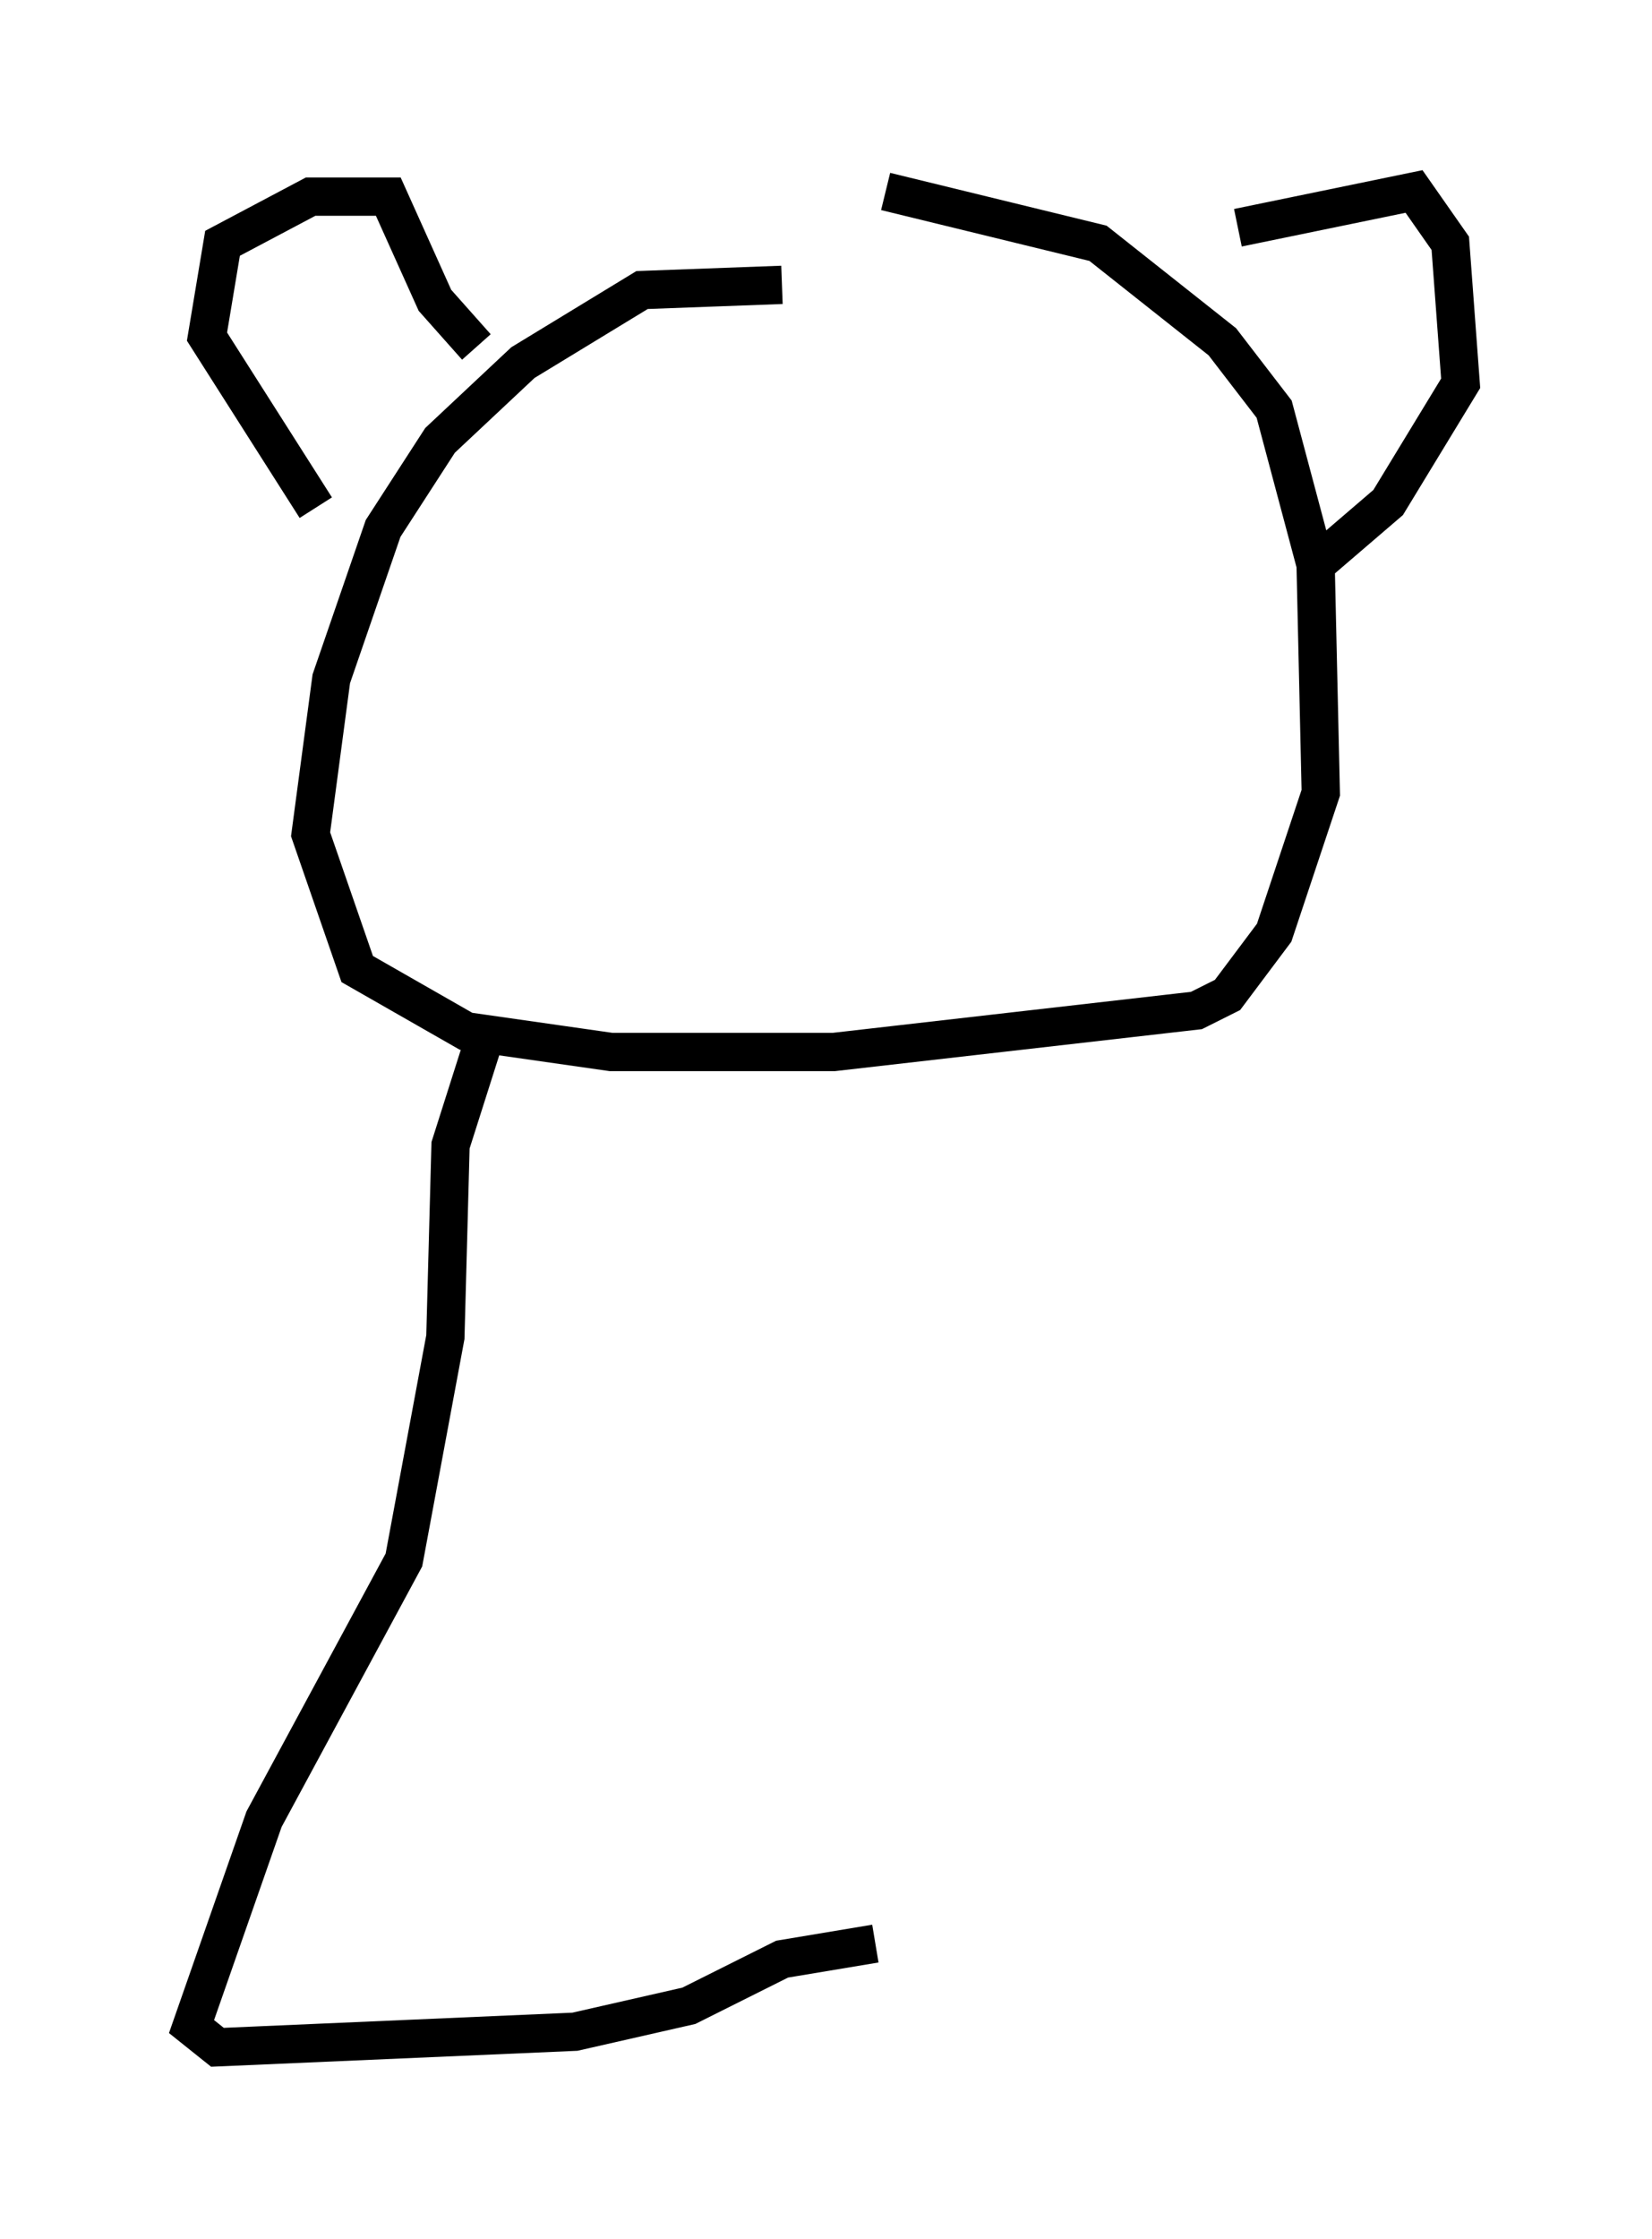 <?xml version="1.0" encoding="utf-8" ?>
<svg baseProfile="full" height="58.443" version="1.1" width="43.153" xmlns="http://www.w3.org/2000/svg" xmlns:ev="http://www.w3.org/2001/xml-events" xmlns:xlink="http://www.w3.org/1999/xlink"><defs /><rect fill="white" height="58.443" width="43.153" x="0" y="0" /><path d="M25.703, 8.248 m-5.277, -0.812 l-3.654, 0.135 -3.112, 1.894 l-2.165, 2.03 -1.488, 2.3 l-1.353, 3.924 -0.541, 4.059 l1.218, 3.518 2.842, 1.624 l3.789, 0.541 5.819, 0.0 l9.472, -1.083 0.812, -0.406 l1.218, -1.624 1.218, -3.654 l-0.135, -5.954 -1.083, -4.059 l-1.353, -1.759 -3.248, -2.571 l-5.548, -1.353 m-14.885, 8.254 l-2.842, -4.465 0.406, -2.436 l2.3, -1.218 2.03, 0.0 l1.218, 2.706 1.083, 1.218 m19.892, -3.112 l4.601, -0.947 0.947, 1.353 l0.271, 3.654 -1.894, 3.112 l-1.894, 1.624 m-21.651, 12.178 l-0.947, 2.977 -0.135, 5.007 l-1.083, 5.819 -3.654, 6.766 l-1.894, 5.413 0.677, 0.541 l9.337, -0.406 2.977, -0.677 l2.436, -1.218 2.436, -0.406 " fill="none" stroke="black" stroke-width="1" /></svg>